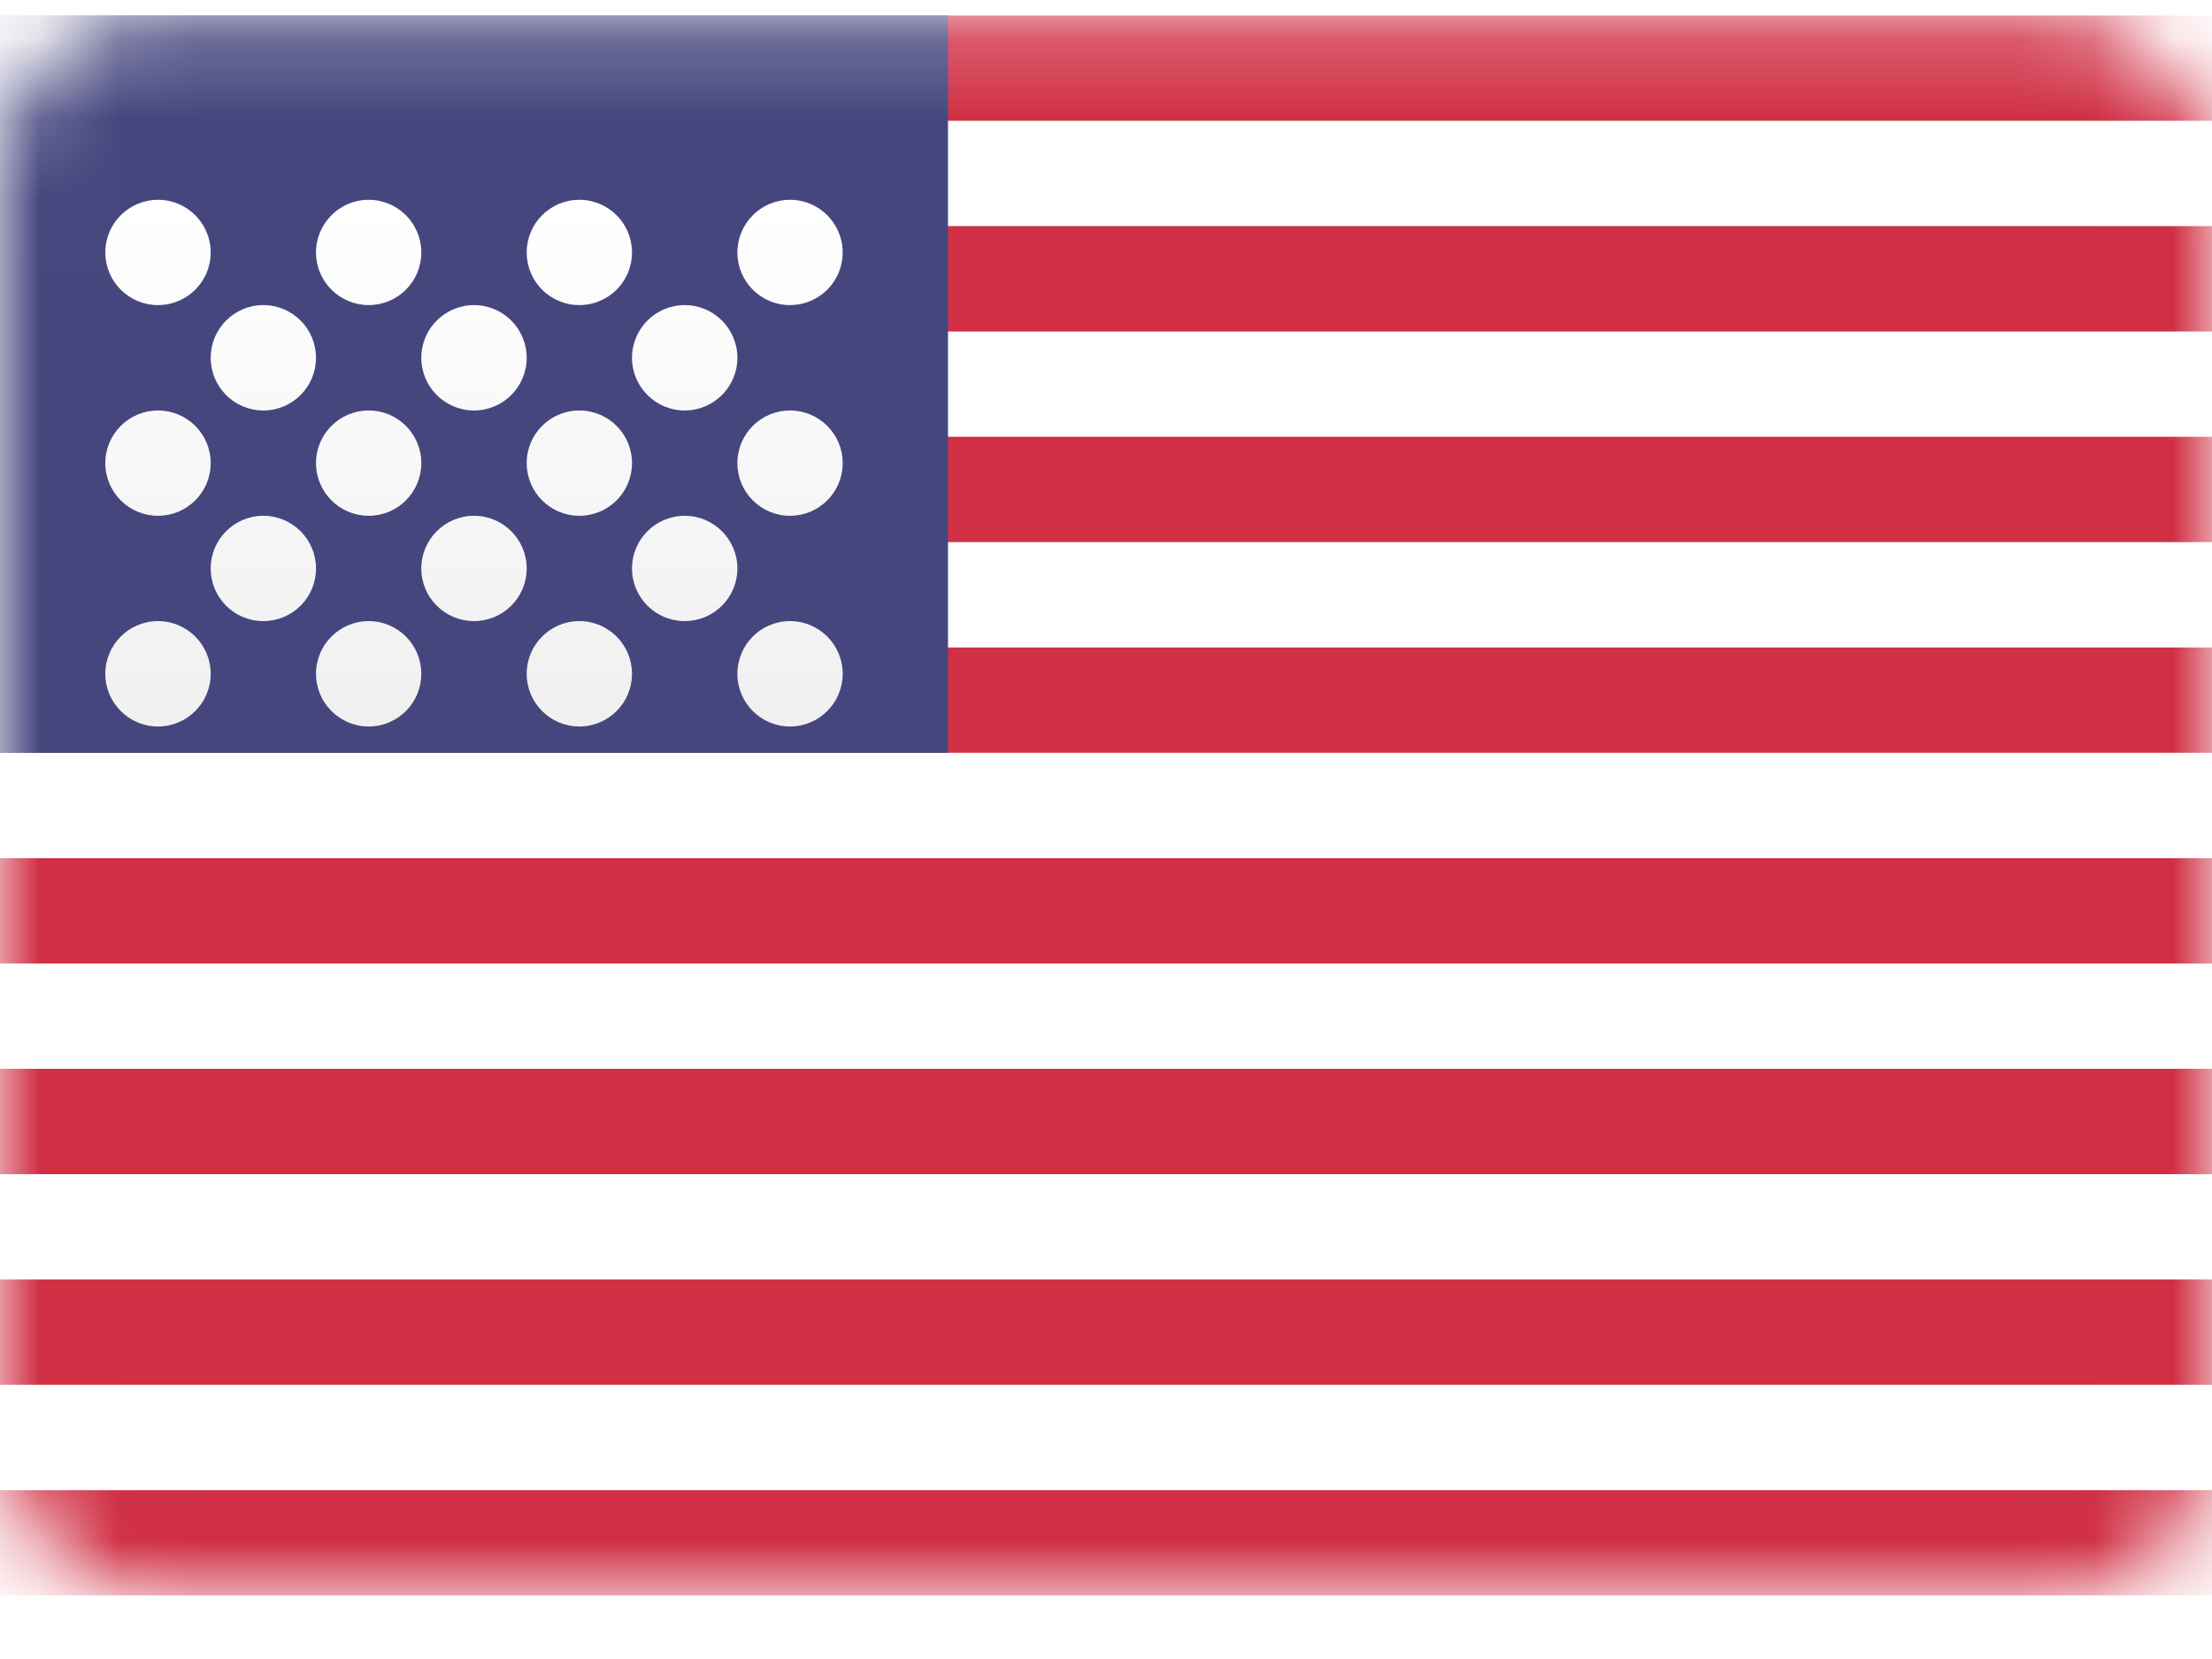 <svg width="28" height="21" viewBox="0 0 28 21" fill="none" xmlns="http://www.w3.org/2000/svg">
<rect y="0.196" width="28" height="20" rx="2" fill="white"/>
<mask id="mask0_206_2116" style="mask-type:luminance" maskUnits="userSpaceOnUse" x="0" y="0" width="28" height="21">
<rect y="0.196" width="28" height="20" rx="2" fill="white"/>
</mask>
<g mask="url(#mask0_206_2116)">
<path fill-rule="evenodd" clip-rule="evenodd" d="M28 0.196H0V1.529H28V0.196ZM28 2.862H0V4.196H28V2.862ZM0 5.529H28V6.862H0V5.529ZM28 8.196H0V9.529H28V8.196ZM0 10.863H28V12.196H0V10.863ZM28 13.529H0V14.863H28V13.529ZM0 16.196H28V17.529H0V16.196ZM28 18.863H0V20.196H28V18.863Z" fill="#D02F44"/>
<rect y="0.196" width="12" height="9.333" fill="#46467F"/>
<g filter="url(#filter0_d_206_2116)">
<path fill-rule="evenodd" clip-rule="evenodd" d="M2.667 2.196C2.667 2.564 2.368 2.862 2 2.862C1.632 2.862 1.333 2.564 1.333 2.196C1.333 1.828 1.632 1.529 2 1.529C2.368 1.529 2.667 1.828 2.667 2.196ZM5.333 2.196C5.333 2.564 5.035 2.862 4.667 2.862C4.299 2.862 4 2.564 4 2.196C4 1.828 4.299 1.529 4.667 1.529C5.035 1.529 5.333 1.828 5.333 2.196ZM7.333 2.862C7.702 2.862 8 2.564 8 2.196C8 1.828 7.702 1.529 7.333 1.529C6.965 1.529 6.667 1.828 6.667 2.196C6.667 2.564 6.965 2.862 7.333 2.862ZM10.667 2.196C10.667 2.564 10.368 2.862 10 2.862C9.632 2.862 9.334 2.564 9.334 2.196C9.334 1.828 9.632 1.529 10 1.529C10.368 1.529 10.667 1.828 10.667 2.196ZM3.333 4.196C3.702 4.196 4 3.897 4 3.529C4 3.161 3.702 2.862 3.333 2.862C2.965 2.862 2.667 3.161 2.667 3.529C2.667 3.897 2.965 4.196 3.333 4.196ZM6.667 3.529C6.667 3.897 6.368 4.196 6 4.196C5.632 4.196 5.333 3.897 5.333 3.529C5.333 3.161 5.632 2.862 6 2.862C6.368 2.862 6.667 3.161 6.667 3.529ZM8.667 4.196C9.035 4.196 9.334 3.897 9.334 3.529C9.334 3.161 9.035 2.862 8.667 2.862C8.299 2.862 8 3.161 8 3.529C8 3.897 8.299 4.196 8.667 4.196ZM10.667 4.862C10.667 5.231 10.368 5.529 10 5.529C9.632 5.529 9.334 5.231 9.334 4.862C9.334 4.494 9.632 4.196 10 4.196C10.368 4.196 10.667 4.494 10.667 4.862ZM7.333 5.529C7.702 5.529 8 5.231 8 4.862C8 4.494 7.702 4.196 7.333 4.196C6.965 4.196 6.667 4.494 6.667 4.862C6.667 5.231 6.965 5.529 7.333 5.529ZM5.333 4.862C5.333 5.231 5.035 5.529 4.667 5.529C4.299 5.529 4 5.231 4 4.862C4 4.494 4.299 4.196 4.667 4.196C5.035 4.196 5.333 4.494 5.333 4.862ZM2 5.529C2.368 5.529 2.667 5.231 2.667 4.862C2.667 4.494 2.368 4.196 2 4.196C1.632 4.196 1.333 4.494 1.333 4.862C1.333 5.231 1.632 5.529 2 5.529ZM4 6.196C4 6.564 3.702 6.862 3.333 6.862C2.965 6.862 2.667 6.564 2.667 6.196C2.667 5.828 2.965 5.529 3.333 5.529C3.702 5.529 4 5.828 4 6.196ZM6 6.862C6.368 6.862 6.667 6.564 6.667 6.196C6.667 5.828 6.368 5.529 6 5.529C5.632 5.529 5.333 5.828 5.333 6.196C5.333 6.564 5.632 6.862 6 6.862ZM9.334 6.196C9.334 6.564 9.035 6.862 8.667 6.862C8.299 6.862 8 6.564 8 6.196C8 5.828 8.299 5.529 8.667 5.529C9.035 5.529 9.334 5.828 9.334 6.196ZM10 8.196C10.368 8.196 10.667 7.897 10.667 7.529C10.667 7.161 10.368 6.862 10 6.862C9.632 6.862 9.334 7.161 9.334 7.529C9.334 7.897 9.632 8.196 10 8.196ZM8 7.529C8 7.897 7.702 8.196 7.333 8.196C6.965 8.196 6.667 7.897 6.667 7.529C6.667 7.161 6.965 6.862 7.333 6.862C7.702 6.862 8 7.161 8 7.529ZM4.667 8.196C5.035 8.196 5.333 7.897 5.333 7.529C5.333 7.161 5.035 6.862 4.667 6.862C4.299 6.862 4 7.161 4 7.529C4 7.897 4.299 8.196 4.667 8.196ZM2.667 7.529C2.667 7.897 2.368 8.196 2 8.196C1.632 8.196 1.333 7.897 1.333 7.529C1.333 7.161 1.632 6.862 2 6.862C2.368 6.862 2.667 7.161 2.667 7.529Z" fill="url(#paint0_linear_206_2116)"/>
</g>
</g>
<defs>
<filter id="filter0_d_206_2116" x="1.333" y="1.529" width="9.334" height="7.667" filterUnits="userSpaceOnUse" color-interpolation-filters="sRGB">
<feFlood flood-opacity="0" result="BackgroundImageFix"/>
<feColorMatrix in="SourceAlpha" type="matrix" values="0 0 0 0 0 0 0 0 0 0 0 0 0 0 0 0 0 0 127 0" result="hardAlpha"/>
<feOffset dy="1"/>
<feColorMatrix type="matrix" values="0 0 0 0 0 0 0 0 0 0 0 0 0 0 0 0 0 0 0.06 0"/>
<feBlend mode="normal" in2="BackgroundImageFix" result="effect1_dropShadow_206_2116"/>
<feBlend mode="normal" in="SourceGraphic" in2="effect1_dropShadow_206_2116" result="shape"/>
</filter>
<linearGradient id="paint0_linear_206_2116" x1="1.333" y1="1.529" x2="1.333" y2="8.196" gradientUnits="userSpaceOnUse">
<stop stop-color="white"/>
<stop offset="1" stop-color="#F0F0F0"/>
</linearGradient>
</defs>
</svg>
